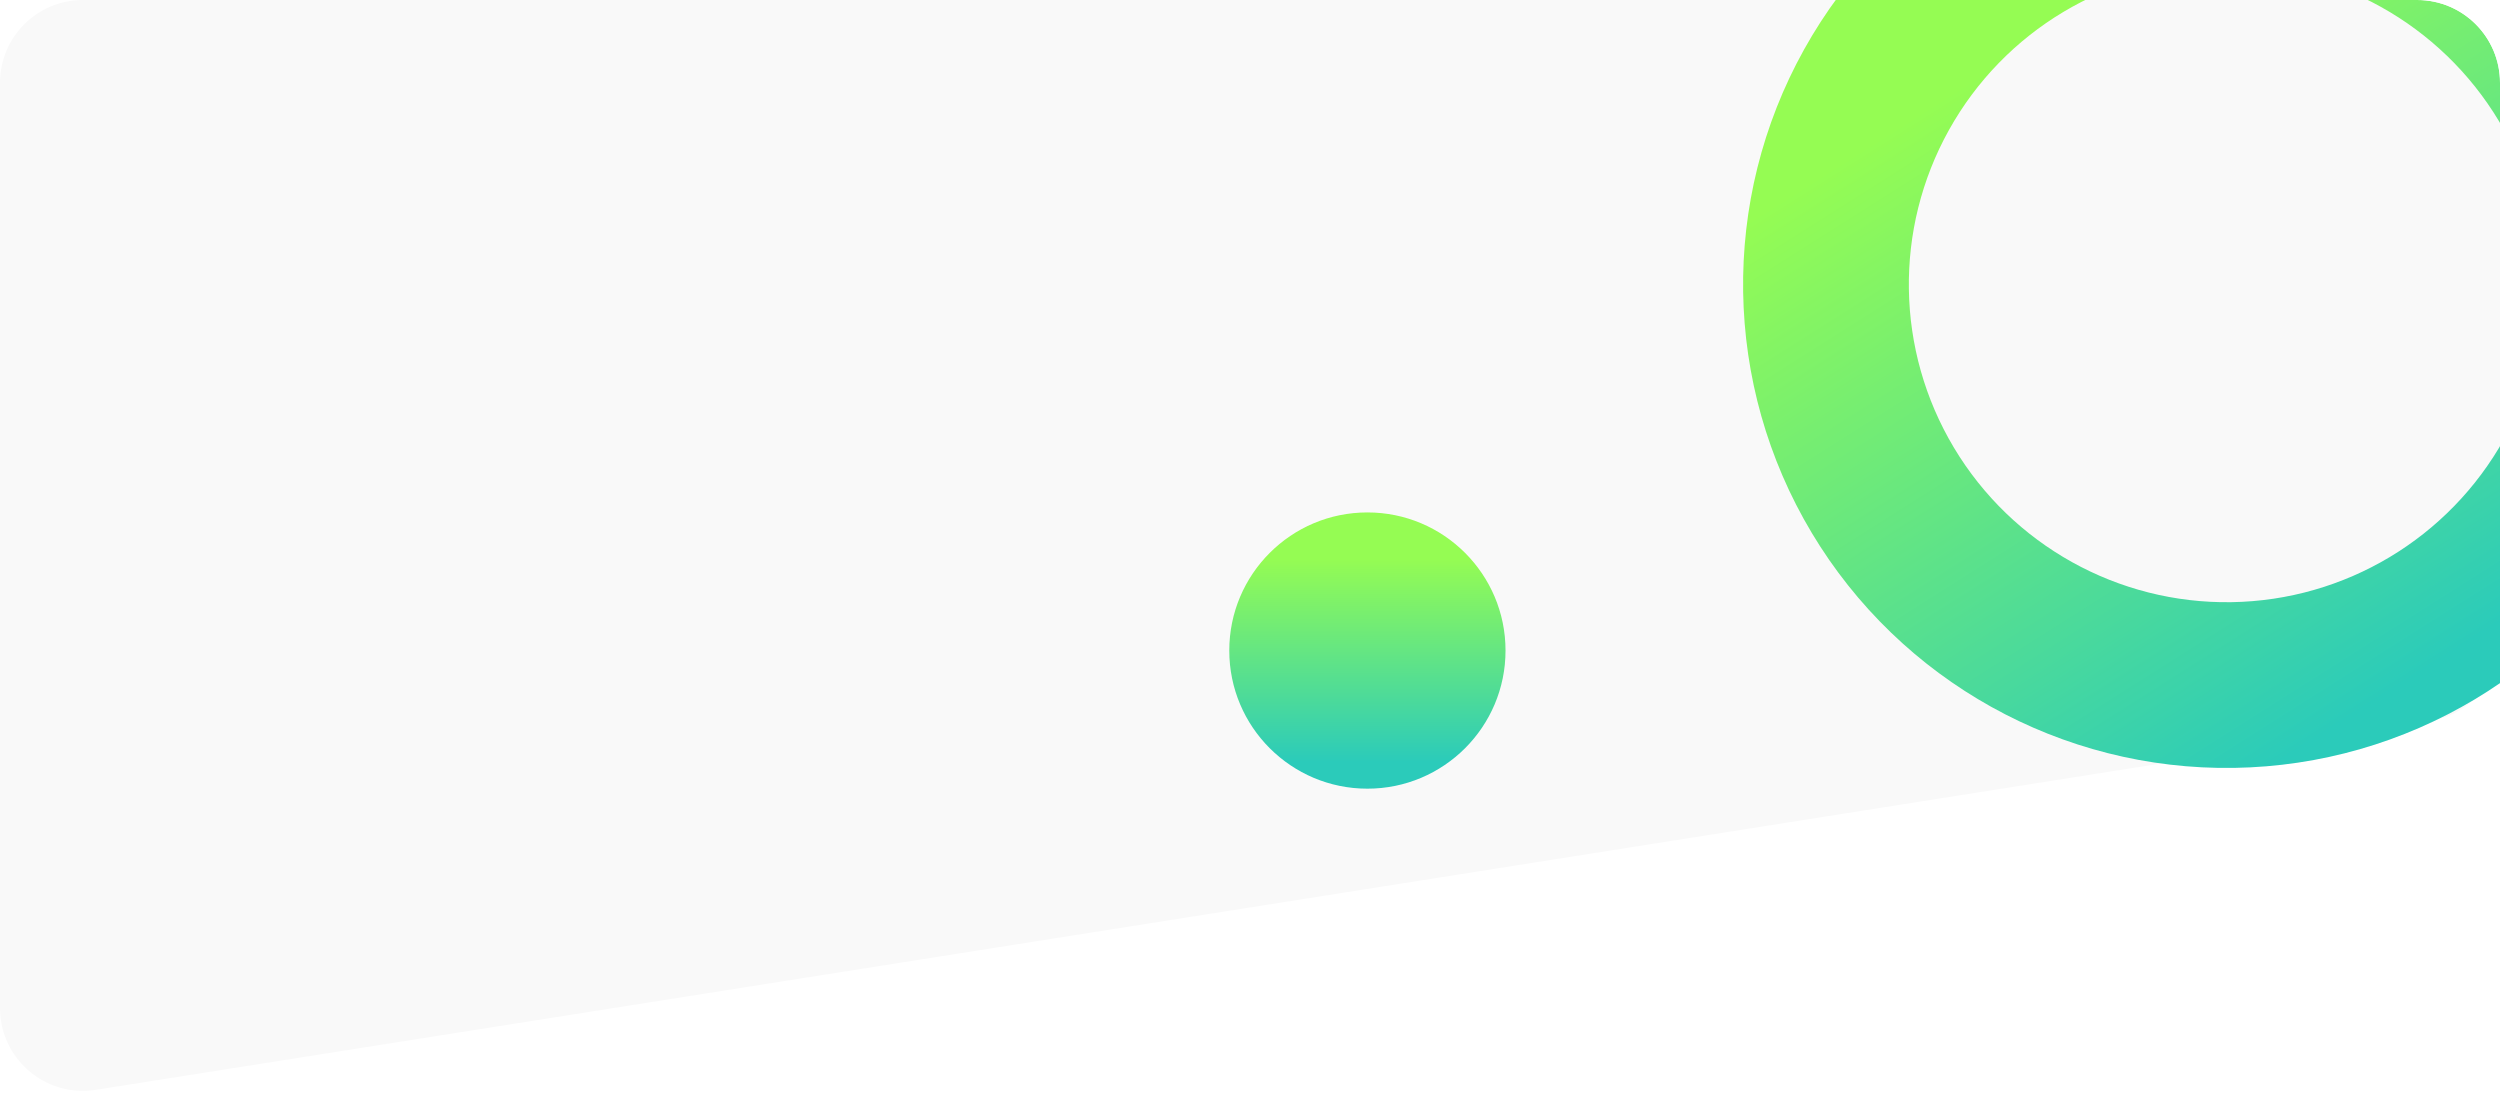 <svg width="1810" height="800" viewBox="0 0 1810 800" fill="none" xmlns="http://www.w3.org/2000/svg">
<g clip-path="url(#clip0_597_2633)">
<path d="M0 60C0 26.863 26.863 0 60 0H1750C1783.14 0 1810 26.863 1810 60V462.736C1810 492.258 1788.52 517.393 1759.36 522.001L69.365 789.04C32.945 794.794 0 766.647 0 729.775V60Z" fill="#F9F9F9"/>
<g filter="url(#filter0_ii_597_2633)">
<circle cx="1492" cy="146" r="290" transform="rotate(-30.901 1492 146)" stroke="url(#paint0_linear_597_2633)" stroke-width="120" stroke-linecap="round"/>
</g>
<circle cx="990" cy="471" r="100" fill="url(#paint1_linear_597_2633)"/>
</g>
<defs>
<filter id="filter0_ii_597_2633" x="1141.95" y="-204.053" width="780.107" height="740.107" filterUnits="userSpaceOnUse" color-interpolation-filters="sRGB">
<feFlood flood-opacity="0" result="BackgroundImageFix"/>
<feBlend mode="normal" in="SourceGraphic" in2="BackgroundImageFix" result="shape"/>
<feColorMatrix in="SourceAlpha" type="matrix" values="0 0 0 0 0 0 0 0 0 0 0 0 0 0 0 0 0 0 127 0" result="hardAlpha"/>
<feOffset dx="40" dy="20"/>
<feGaussianBlur stdDeviation="25"/>
<feComposite in2="hardAlpha" operator="arithmetic" k2="-1" k3="1"/>
<feColorMatrix type="matrix" values="0 0 0 0 0 0 0 0 0 0 0 0 0 0 0 0 0 0 0.25 0"/>
<feBlend mode="normal" in2="shape" result="effect1_innerShadow_597_2633"/>
<feColorMatrix in="SourceAlpha" type="matrix" values="0 0 0 0 0 0 0 0 0 0 0 0 0 0 0 0 0 0 127 0" result="hardAlpha"/>
<feOffset dx="80" dy="40"/>
<feGaussianBlur stdDeviation="50"/>
<feComposite in2="hardAlpha" operator="arithmetic" k2="-1" k3="1"/>
<feColorMatrix type="matrix" values="0 0 0 0 0.737 0 0 0 0 0.933 0 0 0 0 0.973 0 0 0 1 0"/>
<feBlend mode="normal" in2="effect1_innerShadow_597_2633" result="effect2_innerShadow_597_2633"/>
</filter>
<linearGradient id="paint0_linear_597_2633" x1="1492" y1="-204" x2="1510.61" y2="542.313" gradientUnits="userSpaceOnUse">
<stop offset="0.168" stop-color="#95FC53"/>
<stop offset="0.888" stop-color="#2BCBBA"/>
</linearGradient>
<linearGradient id="paint1_linear_597_2633" x1="990" y1="371" x2="990" y2="571" gradientUnits="userSpaceOnUse">
<stop offset="0.168" stop-color="#95FC53"/>
<stop offset="0.902" stop-color="#2BCBBA"/>
</linearGradient>
<clipPath id="clip0_597_2633">
<path d="M0 0H1750C1783.14 0 1810 26.863 1810 60V800H0V0Z" fill="white"/>
</clipPath>
</defs>
</svg>
